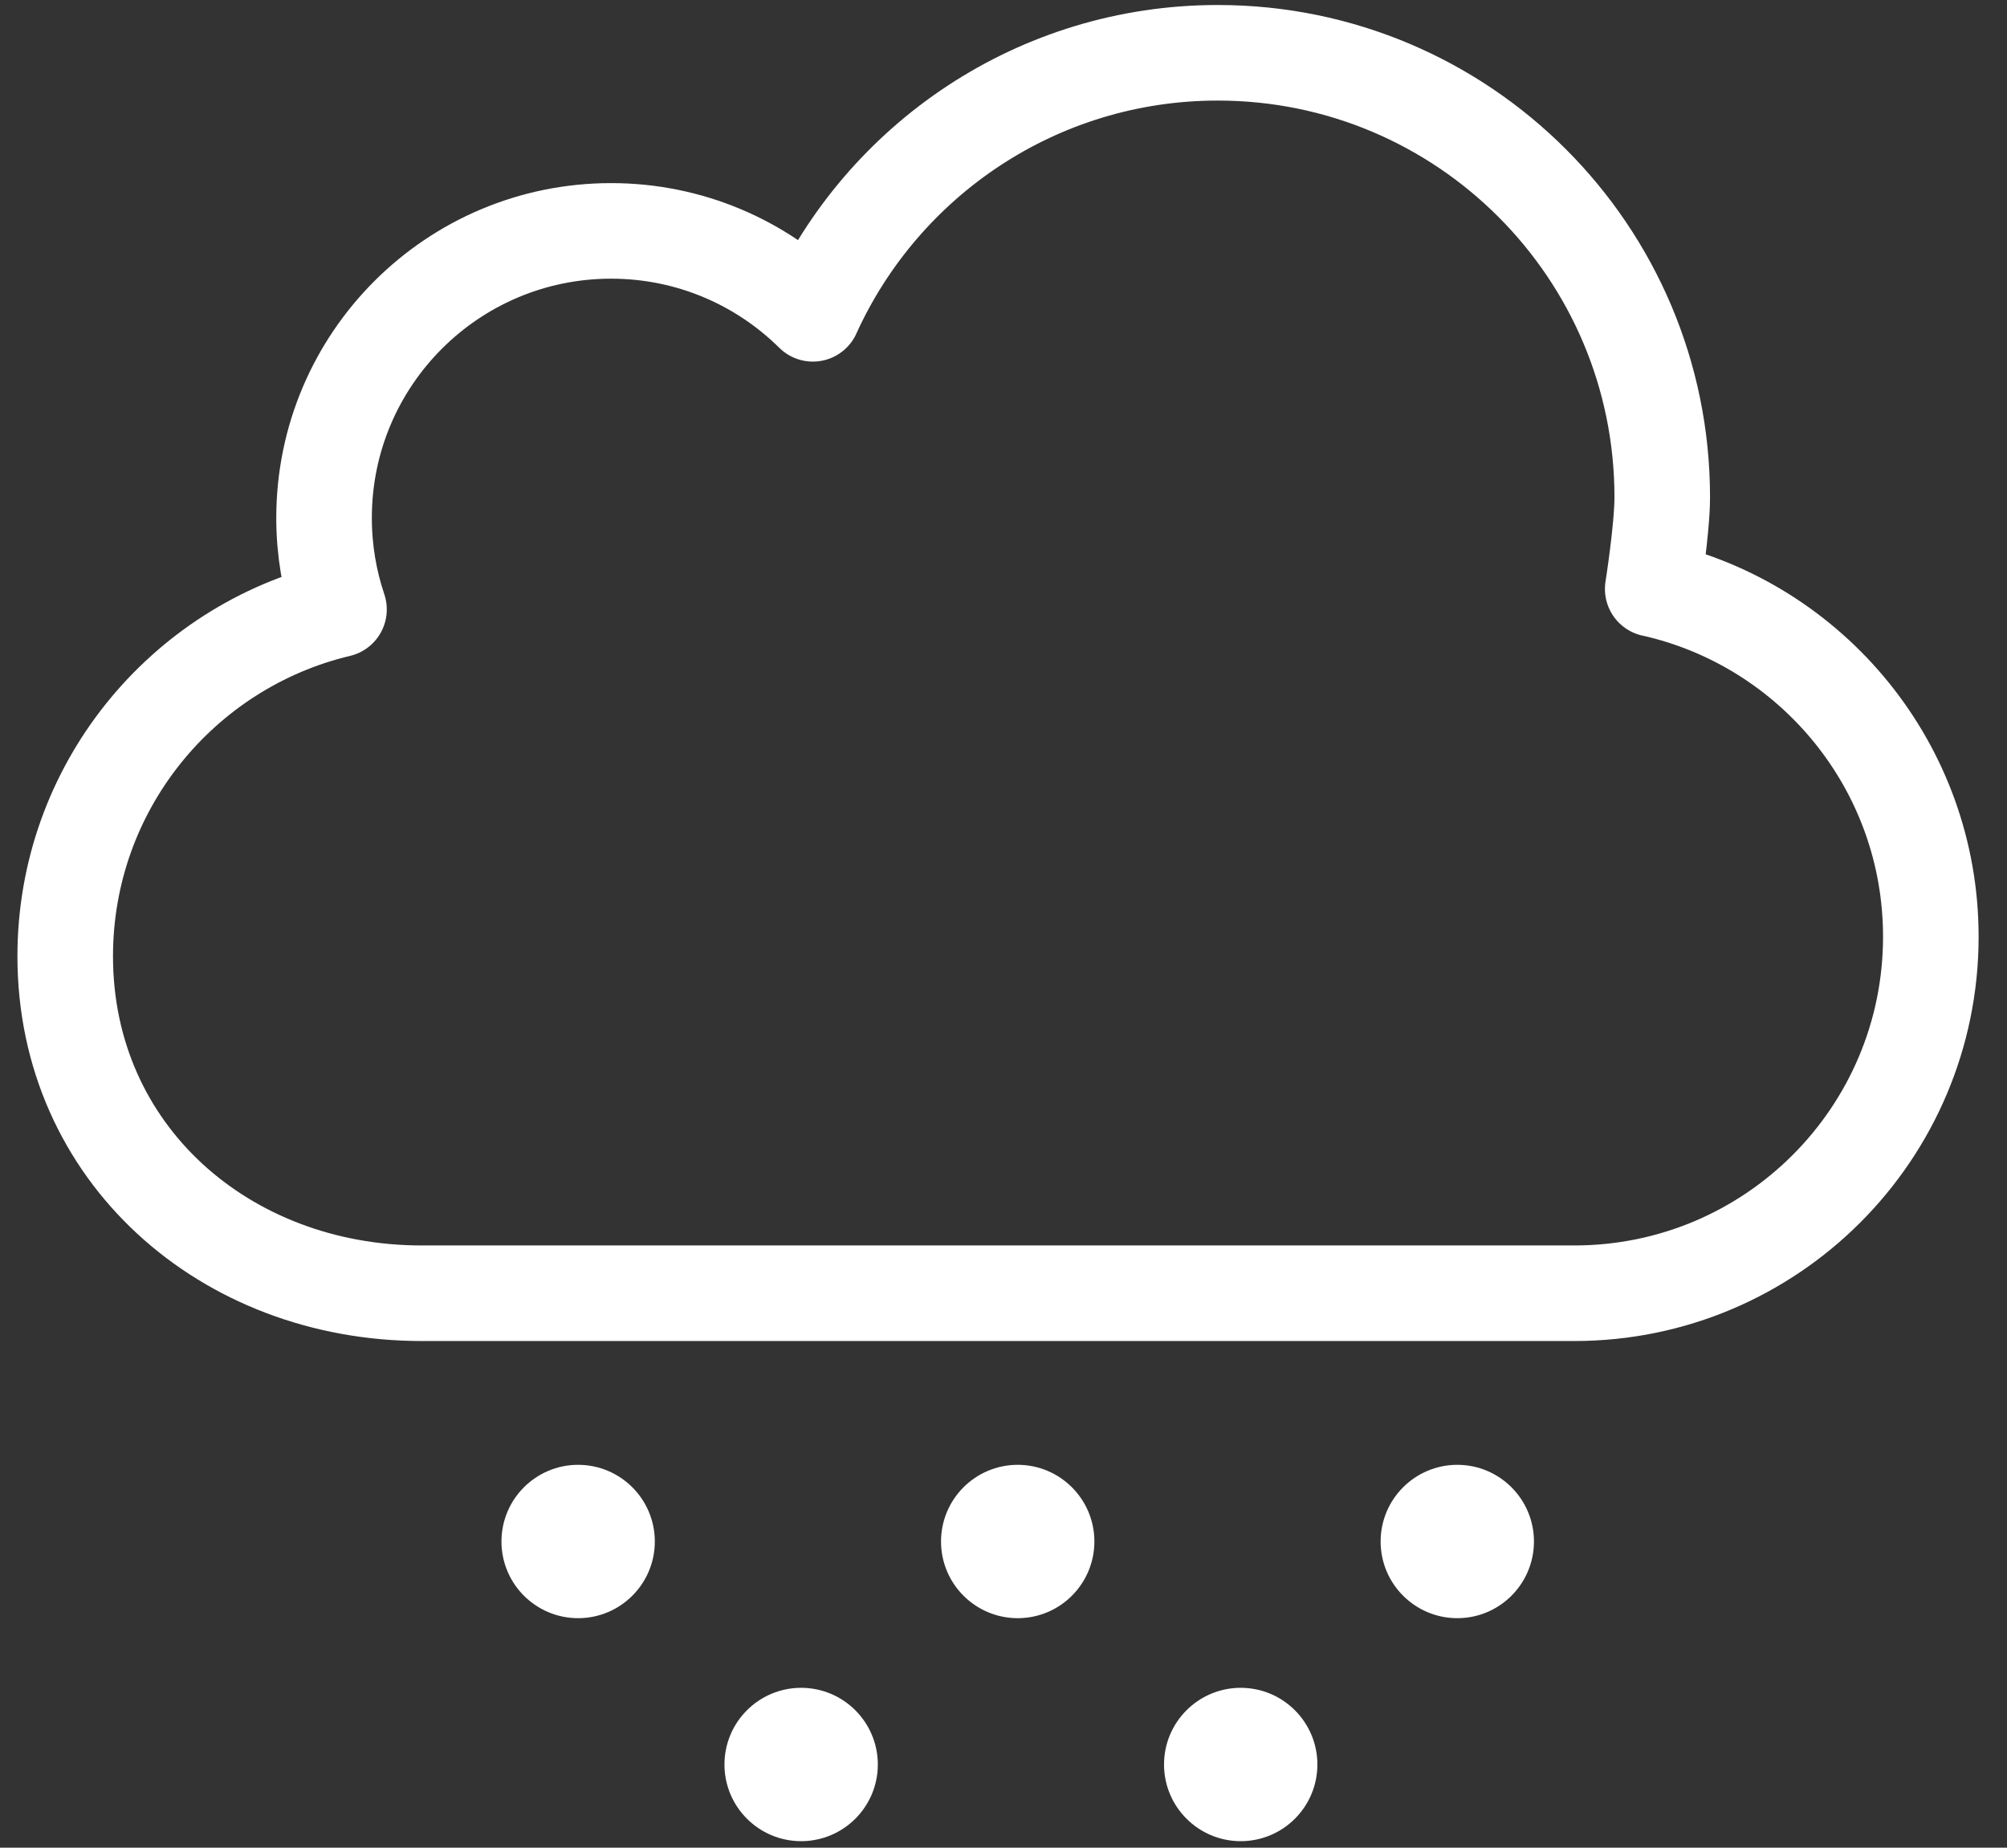 <?xml version="1.0" encoding="UTF-8" standalone="no"?><!DOCTYPE svg PUBLIC "-//W3C//DTD SVG 1.1//EN" "http://www.w3.org/Graphics/SVG/1.1/DTD/svg11.dtd"><svg width="100%" height="100%" viewBox="0 0 63 58" version="1.1" xmlns="http://www.w3.org/2000/svg" xmlns:xlink="http://www.w3.org/1999/xlink" xml:space="preserve" xmlns:serif="http://www.serif.com/" style="fill-rule:evenodd;clip-rule:evenodd;stroke-linecap:round;stroke-linejoin:round;stroke-miterlimit:10;"><rect x="0" y="0" width="63" height="58" fill="#333333" stroke="none"/><g><path d="M51.879,18.486c4.997,1.121 8.73,5.584 8.73,10.919c-0,6.181 -5.011,11.191 -11.191,11.191l-36.18,-0c-6.18,-0 -11.191,-4.397 -11.191,-10.578c-0,-5.287 3.666,-9.717 8.594,-10.888c-0.304,-0.901 -0.469,-1.869 -0.469,-2.873c-0,-4.976 4.033,-9.009 9.01,-9.009c2.468,-0 4.707,0.993 6.334,2.603l-0,-0.001c2.193,-4.832 7.058,-8.193 12.711,-8.193c7.704,-0 13.951,6.246 13.951,13.951c-0,0.987 -0.299,2.88 -0.299,2.88l-0,-0.002Z" style="fill:none;fill-rule:nonzero;stroke:#fff;stroke-width:3px;"/><path d="M20.055,48.389c-0,1.053 -0.854,1.907 -1.907,1.907c-1.053,0 -1.907,-0.854 -1.907,-1.907c-0,-1.053 0.854,-1.907 1.907,-1.907c1.053,0 1.907,0.854 1.907,1.907" style="fill:#fff;fill-rule:nonzero;"/><path d="M20.055,48.389c-0,-1.052 -0.855,-1.907 -1.907,-1.907c-1.053,0 -1.907,0.855 -1.907,1.907c-0,1.053 0.854,1.907 1.907,1.907c1.052,0 1.907,-0.854 1.907,-1.907Z" style="fill:none;stroke:#fff;stroke-width:1px;"/><path d="M33.853,48.389c0,1.053 -0.854,1.907 -1.908,1.907c-1.053,0 -1.906,-0.854 -1.906,-1.907c0,-1.053 0.853,-1.907 1.906,-1.907c1.054,0 1.908,0.854 1.908,1.907" style="fill:#fff;fill-rule:nonzero;"/><path d="M33.853,48.389c0,-1.052 -0.854,-1.907 -1.907,-1.907c-1.052,0 -1.907,0.855 -1.907,1.907c0,1.053 0.855,1.907 1.907,1.907c1.053,0 1.907,-0.854 1.907,-1.907Z" style="fill:none;stroke:#fff;stroke-width:1px;"/><path d="M47.651,48.389c0,1.053 -0.854,1.907 -1.907,1.907c-1.053,0 -1.906,-0.854 -1.906,-1.907c0,-1.053 0.853,-1.907 1.906,-1.907c1.053,0 1.907,0.854 1.907,1.907" style="fill:#fff;fill-rule:nonzero;"/><path d="M47.651,48.389c0,-1.052 -0.854,-1.907 -1.906,-1.907c-1.052,0 -1.907,0.855 -1.907,1.907c0,1.053 0.855,1.907 1.907,1.907c1.052,0 1.906,-0.854 1.906,-1.907Z" style="fill:none;stroke:#fff;stroke-width:1px;"/><path d="M27.055,55.389c-0,1.053 -0.854,1.907 -1.907,1.907c-1.053,0 -1.907,-0.854 -1.907,-1.907c-0,-1.053 0.854,-1.907 1.907,-1.907c1.053,0 1.907,0.854 1.907,1.907" style="fill:#fff;fill-rule:nonzero;"/><path d="M27.055,55.389c-0,-1.052 -0.855,-1.907 -1.907,-1.907c-1.053,0 -1.907,0.855 -1.907,1.907c-0,1.053 0.854,1.907 1.907,1.907c1.052,0 1.907,-0.854 1.907,-1.907Z" style="fill:none;stroke:#fff;stroke-width:1px;"/><path d="M40.853,55.389c0,1.053 -0.854,1.907 -1.908,1.907c-1.053,0 -1.906,-0.854 -1.906,-1.907c0,-1.053 0.853,-1.907 1.906,-1.907c1.054,0 1.908,0.854 1.908,1.907" style="fill:#fff;fill-rule:nonzero;"/><path d="M40.853,55.389c0,-1.052 -0.854,-1.907 -1.907,-1.907c-1.052,0 -1.907,0.855 -1.907,1.907c0,1.053 0.855,1.907 1.907,1.907c1.053,0 1.907,-0.854 1.907,-1.907Z" style="fill:none;stroke:#fff;stroke-width:1px;"/></g></svg>